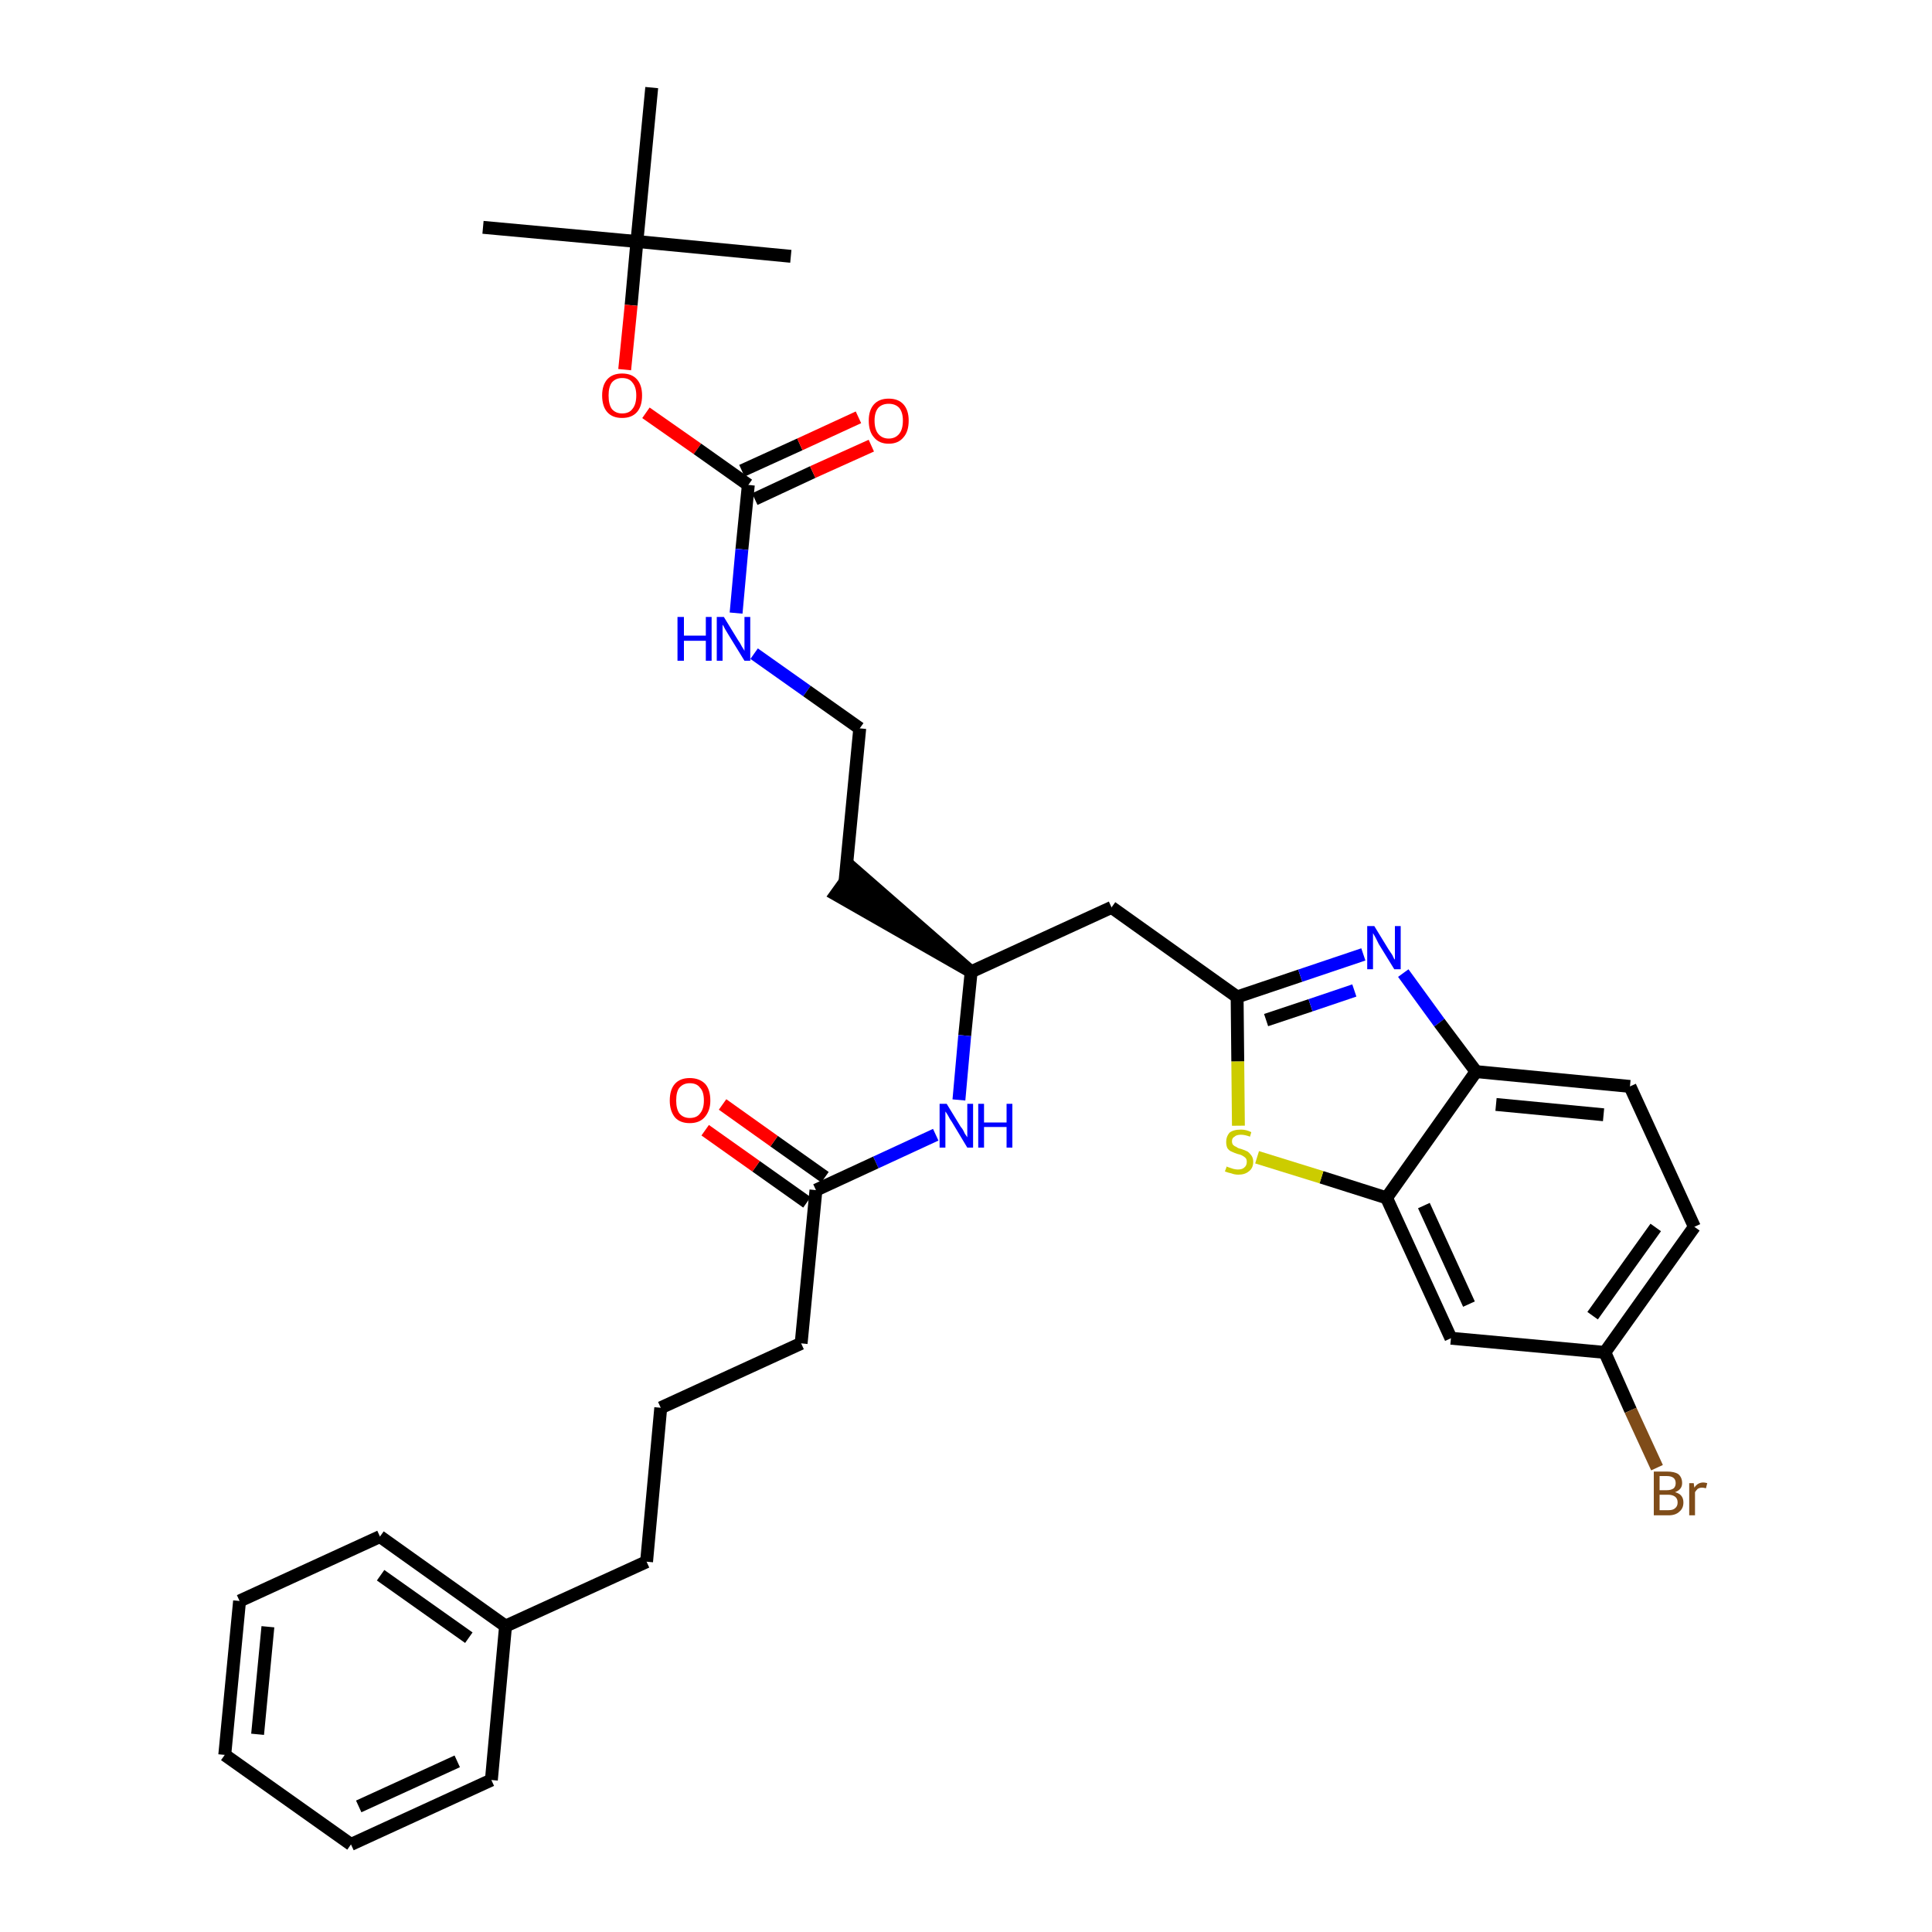 <?xml version='1.0' encoding='iso-8859-1'?>
<svg version='1.1' baseProfile='full'
              xmlns='http://www.w3.org/2000/svg'
                      xmlns:rdkit='http://www.rdkit.org/xml'
                      xmlns:xlink='http://www.w3.org/1999/xlink'
                  xml:space='preserve'
width='300px' height='300px' viewBox='0 0 300 300'>
<!-- END OF HEADER -->
<path class='bond-0 atom-0 atom-1' d='M 75.0,35.3 L 98.9,37.5' style='fill:none;fill-rule:evenodd;stroke:#000000;stroke-width:2.0px;stroke-linecap:butt;stroke-linejoin:miter;stroke-opacity:1' />
<path class='bond-1 atom-1 atom-2' d='M 98.9,37.5 L 122.8,39.8' style='fill:none;fill-rule:evenodd;stroke:#000000;stroke-width:2.0px;stroke-linecap:butt;stroke-linejoin:miter;stroke-opacity:1' />
<path class='bond-2 atom-1 atom-3' d='M 98.9,37.5 L 101.2,13.6' style='fill:none;fill-rule:evenodd;stroke:#000000;stroke-width:2.0px;stroke-linecap:butt;stroke-linejoin:miter;stroke-opacity:1' />
<path class='bond-3 atom-1 atom-4' d='M 98.9,37.5 L 98.0,47.4' style='fill:none;fill-rule:evenodd;stroke:#000000;stroke-width:2.0px;stroke-linecap:butt;stroke-linejoin:miter;stroke-opacity:1' />
<path class='bond-3 atom-1 atom-4' d='M 98.0,47.4 L 97.0,57.4' style='fill:none;fill-rule:evenodd;stroke:#FF0000;stroke-width:2.0px;stroke-linecap:butt;stroke-linejoin:miter;stroke-opacity:1' />
<path class='bond-4 atom-4 atom-5' d='M 100.3,64.1 L 108.3,69.7' style='fill:none;fill-rule:evenodd;stroke:#FF0000;stroke-width:2.0px;stroke-linecap:butt;stroke-linejoin:miter;stroke-opacity:1' />
<path class='bond-4 atom-4 atom-5' d='M 108.3,69.7 L 116.2,75.3' style='fill:none;fill-rule:evenodd;stroke:#000000;stroke-width:2.0px;stroke-linecap:butt;stroke-linejoin:miter;stroke-opacity:1' />
<path class='bond-5 atom-5 atom-6' d='M 117.2,77.5 L 126.2,73.3' style='fill:none;fill-rule:evenodd;stroke:#000000;stroke-width:2.0px;stroke-linecap:butt;stroke-linejoin:miter;stroke-opacity:1' />
<path class='bond-5 atom-5 atom-6' d='M 126.2,73.3 L 135.3,69.2' style='fill:none;fill-rule:evenodd;stroke:#FF0000;stroke-width:2.0px;stroke-linecap:butt;stroke-linejoin:miter;stroke-opacity:1' />
<path class='bond-5 atom-5 atom-6' d='M 115.2,73.1 L 124.2,69.0' style='fill:none;fill-rule:evenodd;stroke:#000000;stroke-width:2.0px;stroke-linecap:butt;stroke-linejoin:miter;stroke-opacity:1' />
<path class='bond-5 atom-5 atom-6' d='M 124.2,69.0 L 133.3,64.8' style='fill:none;fill-rule:evenodd;stroke:#FF0000;stroke-width:2.0px;stroke-linecap:butt;stroke-linejoin:miter;stroke-opacity:1' />
<path class='bond-6 atom-5 atom-7' d='M 116.2,75.3 L 115.2,85.3' style='fill:none;fill-rule:evenodd;stroke:#000000;stroke-width:2.0px;stroke-linecap:butt;stroke-linejoin:miter;stroke-opacity:1' />
<path class='bond-6 atom-5 atom-7' d='M 115.2,85.3 L 114.3,95.2' style='fill:none;fill-rule:evenodd;stroke:#0000FF;stroke-width:2.0px;stroke-linecap:butt;stroke-linejoin:miter;stroke-opacity:1' />
<path class='bond-7 atom-7 atom-8' d='M 117.1,101.5 L 125.3,107.3' style='fill:none;fill-rule:evenodd;stroke:#0000FF;stroke-width:2.0px;stroke-linecap:butt;stroke-linejoin:miter;stroke-opacity:1' />
<path class='bond-7 atom-7 atom-8' d='M 125.3,107.3 L 133.5,113.1' style='fill:none;fill-rule:evenodd;stroke:#000000;stroke-width:2.0px;stroke-linecap:butt;stroke-linejoin:miter;stroke-opacity:1' />
<path class='bond-8 atom-8 atom-9' d='M 133.5,113.1 L 131.2,137.0' style='fill:none;fill-rule:evenodd;stroke:#000000;stroke-width:2.0px;stroke-linecap:butt;stroke-linejoin:miter;stroke-opacity:1' />
<path class='bond-9 atom-10 atom-9' d='M 150.8,150.9 L 132.6,135.0 L 129.8,138.9 Z' style='fill:#000000;fill-rule:evenodd;fill-opacity:1;stroke:#000000;stroke-width:2.0px;stroke-linecap:butt;stroke-linejoin:miter;stroke-opacity:1;' />
<path class='bond-10 atom-10 atom-11' d='M 150.8,150.9 L 172.6,140.9' style='fill:none;fill-rule:evenodd;stroke:#000000;stroke-width:2.0px;stroke-linecap:butt;stroke-linejoin:miter;stroke-opacity:1' />
<path class='bond-21 atom-10 atom-22' d='M 150.8,150.9 L 149.8,160.8' style='fill:none;fill-rule:evenodd;stroke:#000000;stroke-width:2.0px;stroke-linecap:butt;stroke-linejoin:miter;stroke-opacity:1' />
<path class='bond-21 atom-10 atom-22' d='M 149.8,160.8 L 148.9,170.8' style='fill:none;fill-rule:evenodd;stroke:#0000FF;stroke-width:2.0px;stroke-linecap:butt;stroke-linejoin:miter;stroke-opacity:1' />
<path class='bond-11 atom-11 atom-12' d='M 172.6,140.9 L 192.1,154.8' style='fill:none;fill-rule:evenodd;stroke:#000000;stroke-width:2.0px;stroke-linecap:butt;stroke-linejoin:miter;stroke-opacity:1' />
<path class='bond-12 atom-12 atom-13' d='M 192.1,154.8 L 201.9,151.5' style='fill:none;fill-rule:evenodd;stroke:#000000;stroke-width:2.0px;stroke-linecap:butt;stroke-linejoin:miter;stroke-opacity:1' />
<path class='bond-12 atom-12 atom-13' d='M 201.9,151.5 L 211.7,148.2' style='fill:none;fill-rule:evenodd;stroke:#0000FF;stroke-width:2.0px;stroke-linecap:butt;stroke-linejoin:miter;stroke-opacity:1' />
<path class='bond-12 atom-12 atom-13' d='M 196.6,158.4 L 203.5,156.1' style='fill:none;fill-rule:evenodd;stroke:#000000;stroke-width:2.0px;stroke-linecap:butt;stroke-linejoin:miter;stroke-opacity:1' />
<path class='bond-12 atom-12 atom-13' d='M 203.5,156.1 L 210.3,153.8' style='fill:none;fill-rule:evenodd;stroke:#0000FF;stroke-width:2.0px;stroke-linecap:butt;stroke-linejoin:miter;stroke-opacity:1' />
<path class='bond-33 atom-21 atom-12' d='M 192.3,174.8 L 192.2,164.8' style='fill:none;fill-rule:evenodd;stroke:#CCCC00;stroke-width:2.0px;stroke-linecap:butt;stroke-linejoin:miter;stroke-opacity:1' />
<path class='bond-33 atom-21 atom-12' d='M 192.2,164.8 L 192.1,154.8' style='fill:none;fill-rule:evenodd;stroke:#000000;stroke-width:2.0px;stroke-linecap:butt;stroke-linejoin:miter;stroke-opacity:1' />
<path class='bond-13 atom-13 atom-14' d='M 217.9,151.1 L 223.5,158.8' style='fill:none;fill-rule:evenodd;stroke:#0000FF;stroke-width:2.0px;stroke-linecap:butt;stroke-linejoin:miter;stroke-opacity:1' />
<path class='bond-13 atom-13 atom-14' d='M 223.5,158.8 L 229.2,166.4' style='fill:none;fill-rule:evenodd;stroke:#000000;stroke-width:2.0px;stroke-linecap:butt;stroke-linejoin:miter;stroke-opacity:1' />
<path class='bond-14 atom-14 atom-15' d='M 229.2,166.4 L 253.1,168.7' style='fill:none;fill-rule:evenodd;stroke:#000000;stroke-width:2.0px;stroke-linecap:butt;stroke-linejoin:miter;stroke-opacity:1' />
<path class='bond-14 atom-14 atom-15' d='M 232.3,171.5 L 249.0,173.1' style='fill:none;fill-rule:evenodd;stroke:#000000;stroke-width:2.0px;stroke-linecap:butt;stroke-linejoin:miter;stroke-opacity:1' />
<path class='bond-35 atom-20 atom-14' d='M 215.3,186.0 L 229.2,166.4' style='fill:none;fill-rule:evenodd;stroke:#000000;stroke-width:2.0px;stroke-linecap:butt;stroke-linejoin:miter;stroke-opacity:1' />
<path class='bond-15 atom-15 atom-16' d='M 253.1,168.7 L 263.1,190.5' style='fill:none;fill-rule:evenodd;stroke:#000000;stroke-width:2.0px;stroke-linecap:butt;stroke-linejoin:miter;stroke-opacity:1' />
<path class='bond-16 atom-16 atom-17' d='M 263.1,190.5 L 249.2,210.0' style='fill:none;fill-rule:evenodd;stroke:#000000;stroke-width:2.0px;stroke-linecap:butt;stroke-linejoin:miter;stroke-opacity:1' />
<path class='bond-16 atom-16 atom-17' d='M 257.1,190.6 L 247.3,204.3' style='fill:none;fill-rule:evenodd;stroke:#000000;stroke-width:2.0px;stroke-linecap:butt;stroke-linejoin:miter;stroke-opacity:1' />
<path class='bond-17 atom-17 atom-18' d='M 249.2,210.0 L 253.2,219.0' style='fill:none;fill-rule:evenodd;stroke:#000000;stroke-width:2.0px;stroke-linecap:butt;stroke-linejoin:miter;stroke-opacity:1' />
<path class='bond-17 atom-17 atom-18' d='M 253.2,219.0 L 257.3,227.9' style='fill:none;fill-rule:evenodd;stroke:#7F4C19;stroke-width:2.0px;stroke-linecap:butt;stroke-linejoin:miter;stroke-opacity:1' />
<path class='bond-18 atom-17 atom-19' d='M 249.2,210.0 L 225.3,207.8' style='fill:none;fill-rule:evenodd;stroke:#000000;stroke-width:2.0px;stroke-linecap:butt;stroke-linejoin:miter;stroke-opacity:1' />
<path class='bond-19 atom-19 atom-20' d='M 225.3,207.8 L 215.3,186.0' style='fill:none;fill-rule:evenodd;stroke:#000000;stroke-width:2.0px;stroke-linecap:butt;stroke-linejoin:miter;stroke-opacity:1' />
<path class='bond-19 atom-19 atom-20' d='M 228.1,202.5 L 221.1,187.2' style='fill:none;fill-rule:evenodd;stroke:#000000;stroke-width:2.0px;stroke-linecap:butt;stroke-linejoin:miter;stroke-opacity:1' />
<path class='bond-20 atom-20 atom-21' d='M 215.3,186.0 L 205.2,182.8' style='fill:none;fill-rule:evenodd;stroke:#000000;stroke-width:2.0px;stroke-linecap:butt;stroke-linejoin:miter;stroke-opacity:1' />
<path class='bond-20 atom-20 atom-21' d='M 205.2,182.8 L 195.2,179.7' style='fill:none;fill-rule:evenodd;stroke:#CCCC00;stroke-width:2.0px;stroke-linecap:butt;stroke-linejoin:miter;stroke-opacity:1' />
<path class='bond-22 atom-22 atom-23' d='M 145.3,176.2 L 136.0,180.5' style='fill:none;fill-rule:evenodd;stroke:#0000FF;stroke-width:2.0px;stroke-linecap:butt;stroke-linejoin:miter;stroke-opacity:1' />
<path class='bond-22 atom-22 atom-23' d='M 136.0,180.5 L 126.7,184.8' style='fill:none;fill-rule:evenodd;stroke:#000000;stroke-width:2.0px;stroke-linecap:butt;stroke-linejoin:miter;stroke-opacity:1' />
<path class='bond-23 atom-23 atom-24' d='M 128.1,182.8 L 120.2,177.2' style='fill:none;fill-rule:evenodd;stroke:#000000;stroke-width:2.0px;stroke-linecap:butt;stroke-linejoin:miter;stroke-opacity:1' />
<path class='bond-23 atom-23 atom-24' d='M 120.2,177.2 L 112.2,171.5' style='fill:none;fill-rule:evenodd;stroke:#FF0000;stroke-width:2.0px;stroke-linecap:butt;stroke-linejoin:miter;stroke-opacity:1' />
<path class='bond-23 atom-23 atom-24' d='M 125.3,186.7 L 117.4,181.1' style='fill:none;fill-rule:evenodd;stroke:#000000;stroke-width:2.0px;stroke-linecap:butt;stroke-linejoin:miter;stroke-opacity:1' />
<path class='bond-23 atom-23 atom-24' d='M 117.4,181.1 L 109.5,175.5' style='fill:none;fill-rule:evenodd;stroke:#FF0000;stroke-width:2.0px;stroke-linecap:butt;stroke-linejoin:miter;stroke-opacity:1' />
<path class='bond-24 atom-23 atom-25' d='M 126.7,184.8 L 124.4,208.6' style='fill:none;fill-rule:evenodd;stroke:#000000;stroke-width:2.0px;stroke-linecap:butt;stroke-linejoin:miter;stroke-opacity:1' />
<path class='bond-25 atom-25 atom-26' d='M 124.4,208.6 L 102.6,218.6' style='fill:none;fill-rule:evenodd;stroke:#000000;stroke-width:2.0px;stroke-linecap:butt;stroke-linejoin:miter;stroke-opacity:1' />
<path class='bond-26 atom-26 atom-27' d='M 102.6,218.6 L 100.4,242.5' style='fill:none;fill-rule:evenodd;stroke:#000000;stroke-width:2.0px;stroke-linecap:butt;stroke-linejoin:miter;stroke-opacity:1' />
<path class='bond-27 atom-27 atom-28' d='M 100.4,242.5 L 78.5,252.5' style='fill:none;fill-rule:evenodd;stroke:#000000;stroke-width:2.0px;stroke-linecap:butt;stroke-linejoin:miter;stroke-opacity:1' />
<path class='bond-28 atom-28 atom-29' d='M 78.5,252.5 L 59.0,238.6' style='fill:none;fill-rule:evenodd;stroke:#000000;stroke-width:2.0px;stroke-linecap:butt;stroke-linejoin:miter;stroke-opacity:1' />
<path class='bond-28 atom-28 atom-29' d='M 72.8,254.3 L 59.1,244.6' style='fill:none;fill-rule:evenodd;stroke:#000000;stroke-width:2.0px;stroke-linecap:butt;stroke-linejoin:miter;stroke-opacity:1' />
<path class='bond-34 atom-33 atom-28' d='M 76.3,276.4 L 78.5,252.5' style='fill:none;fill-rule:evenodd;stroke:#000000;stroke-width:2.0px;stroke-linecap:butt;stroke-linejoin:miter;stroke-opacity:1' />
<path class='bond-29 atom-29 atom-30' d='M 59.0,238.6 L 37.2,248.6' style='fill:none;fill-rule:evenodd;stroke:#000000;stroke-width:2.0px;stroke-linecap:butt;stroke-linejoin:miter;stroke-opacity:1' />
<path class='bond-30 atom-30 atom-31' d='M 37.2,248.6 L 34.9,272.5' style='fill:none;fill-rule:evenodd;stroke:#000000;stroke-width:2.0px;stroke-linecap:butt;stroke-linejoin:miter;stroke-opacity:1' />
<path class='bond-30 atom-30 atom-31' d='M 41.6,252.6 L 40.0,269.3' style='fill:none;fill-rule:evenodd;stroke:#000000;stroke-width:2.0px;stroke-linecap:butt;stroke-linejoin:miter;stroke-opacity:1' />
<path class='bond-31 atom-31 atom-32' d='M 34.9,272.5 L 54.5,286.4' style='fill:none;fill-rule:evenodd;stroke:#000000;stroke-width:2.0px;stroke-linecap:butt;stroke-linejoin:miter;stroke-opacity:1' />
<path class='bond-32 atom-32 atom-33' d='M 54.5,286.4 L 76.3,276.4' style='fill:none;fill-rule:evenodd;stroke:#000000;stroke-width:2.0px;stroke-linecap:butt;stroke-linejoin:miter;stroke-opacity:1' />
<path class='bond-32 atom-32 atom-33' d='M 55.7,280.5 L 71.0,273.5' style='fill:none;fill-rule:evenodd;stroke:#000000;stroke-width:2.0px;stroke-linecap:butt;stroke-linejoin:miter;stroke-opacity:1' />
<path  class='atom-4' d='M 93.5 61.4
Q 93.5 59.8, 94.3 58.9
Q 95.1 58.0, 96.6 58.0
Q 98.1 58.0, 98.9 58.9
Q 99.7 59.8, 99.7 61.4
Q 99.7 63.1, 98.9 64.0
Q 98.1 64.9, 96.6 64.9
Q 95.1 64.9, 94.3 64.0
Q 93.5 63.1, 93.5 61.4
M 96.6 64.2
Q 97.7 64.2, 98.2 63.5
Q 98.8 62.8, 98.8 61.4
Q 98.8 60.1, 98.2 59.4
Q 97.7 58.7, 96.6 58.7
Q 95.6 58.7, 95.0 59.4
Q 94.5 60.1, 94.5 61.4
Q 94.5 62.8, 95.0 63.5
Q 95.6 64.2, 96.6 64.2
' fill='#FF0000'/>
<path  class='atom-6' d='M 134.9 65.3
Q 134.9 63.7, 135.7 62.8
Q 136.5 61.9, 138.0 61.9
Q 139.5 61.9, 140.3 62.8
Q 141.1 63.7, 141.1 65.3
Q 141.1 67.0, 140.3 67.9
Q 139.5 68.9, 138.0 68.9
Q 136.5 68.9, 135.7 67.9
Q 134.9 67.0, 134.9 65.3
M 138.0 68.1
Q 139.0 68.1, 139.6 67.4
Q 140.2 66.7, 140.2 65.3
Q 140.2 64.0, 139.6 63.3
Q 139.0 62.7, 138.0 62.7
Q 137.0 62.7, 136.4 63.3
Q 135.8 64.0, 135.8 65.3
Q 135.8 66.7, 136.4 67.4
Q 137.0 68.1, 138.0 68.1
' fill='#FF0000'/>
<path  class='atom-7' d='M 105.2 95.8
L 106.2 95.8
L 106.2 98.7
L 109.6 98.7
L 109.6 95.8
L 110.5 95.8
L 110.5 102.6
L 109.6 102.6
L 109.6 99.5
L 106.2 99.5
L 106.2 102.6
L 105.2 102.6
L 105.2 95.8
' fill='#0000FF'/>
<path  class='atom-7' d='M 112.4 95.8
L 114.6 99.4
Q 114.9 99.8, 115.2 100.4
Q 115.6 101.0, 115.6 101.1
L 115.6 95.8
L 116.5 95.8
L 116.5 102.6
L 115.6 102.6
L 113.2 98.7
Q 112.9 98.2, 112.6 97.7
Q 112.3 97.1, 112.2 97.0
L 112.2 102.6
L 111.3 102.6
L 111.3 95.8
L 112.4 95.8
' fill='#0000FF'/>
<path  class='atom-13' d='M 213.4 143.8
L 215.6 147.4
Q 215.8 147.7, 216.2 148.3
Q 216.5 149.0, 216.6 149.0
L 216.6 143.8
L 217.5 143.8
L 217.5 150.5
L 216.5 150.5
L 214.1 146.6
Q 213.9 146.2, 213.6 145.6
Q 213.3 145.1, 213.2 144.9
L 213.2 150.5
L 212.3 150.5
L 212.3 143.8
L 213.4 143.8
' fill='#0000FF'/>
<path  class='atom-18' d='M 260.1 231.7
Q 260.8 231.9, 261.1 232.3
Q 261.4 232.7, 261.4 233.3
Q 261.4 234.2, 260.8 234.7
Q 260.2 235.3, 259.1 235.3
L 256.8 235.3
L 256.8 228.5
L 258.8 228.5
Q 260.0 228.5, 260.6 228.9
Q 261.2 229.4, 261.2 230.3
Q 261.2 231.3, 260.1 231.7
M 257.7 229.2
L 257.7 231.4
L 258.8 231.4
Q 259.5 231.4, 259.9 231.1
Q 260.2 230.8, 260.2 230.3
Q 260.2 229.2, 258.8 229.2
L 257.7 229.2
M 259.1 234.5
Q 259.8 234.5, 260.1 234.2
Q 260.5 233.9, 260.5 233.3
Q 260.5 232.7, 260.1 232.4
Q 259.7 232.1, 259.0 232.1
L 257.7 232.1
L 257.7 234.5
L 259.1 234.5
' fill='#7F4C19'/>
<path  class='atom-18' d='M 263.0 230.3
L 263.1 231.0
Q 263.6 230.2, 264.5 230.2
Q 264.7 230.2, 265.1 230.3
L 264.9 231.1
Q 264.5 231.0, 264.3 231.0
Q 263.9 231.0, 263.6 231.2
Q 263.4 231.4, 263.2 231.7
L 263.2 235.3
L 262.3 235.3
L 262.3 230.3
L 263.0 230.3
' fill='#7F4C19'/>
<path  class='atom-21' d='M 190.5 181.1
Q 190.5 181.2, 190.9 181.3
Q 191.2 181.4, 191.5 181.5
Q 191.9 181.6, 192.2 181.6
Q 192.9 181.6, 193.2 181.3
Q 193.6 181.0, 193.6 180.4
Q 193.6 180.0, 193.4 179.8
Q 193.2 179.6, 193.0 179.5
Q 192.7 179.3, 192.2 179.2
Q 191.6 179.0, 191.2 178.8
Q 190.9 178.7, 190.6 178.3
Q 190.4 177.9, 190.4 177.3
Q 190.4 176.5, 190.9 175.9
Q 191.5 175.4, 192.7 175.4
Q 193.5 175.4, 194.3 175.8
L 194.1 176.5
Q 193.3 176.2, 192.7 176.2
Q 192.0 176.2, 191.7 176.5
Q 191.3 176.7, 191.3 177.2
Q 191.3 177.6, 191.5 177.8
Q 191.7 178.0, 192.0 178.1
Q 192.2 178.3, 192.7 178.4
Q 193.3 178.6, 193.7 178.8
Q 194.0 179.0, 194.3 179.4
Q 194.6 179.8, 194.6 180.4
Q 194.6 181.4, 193.9 181.9
Q 193.3 182.4, 192.3 182.4
Q 191.7 182.4, 191.2 182.2
Q 190.7 182.1, 190.2 181.9
L 190.5 181.1
' fill='#CCCC00'/>
<path  class='atom-22' d='M 147.0 171.4
L 149.2 175.0
Q 149.5 175.3, 149.8 176.0
Q 150.2 176.6, 150.2 176.6
L 150.2 171.4
L 151.1 171.4
L 151.1 178.2
L 150.2 178.2
L 147.8 174.2
Q 147.5 173.8, 147.2 173.2
Q 146.9 172.7, 146.8 172.6
L 146.8 178.2
L 145.9 178.2
L 145.9 171.4
L 147.0 171.4
' fill='#0000FF'/>
<path  class='atom-22' d='M 151.9 171.4
L 152.8 171.4
L 152.8 174.3
L 156.3 174.3
L 156.3 171.4
L 157.2 171.4
L 157.2 178.2
L 156.3 178.2
L 156.3 175.0
L 152.8 175.0
L 152.8 178.2
L 151.9 178.2
L 151.9 171.4
' fill='#0000FF'/>
<path  class='atom-24' d='M 104.0 170.9
Q 104.0 169.2, 104.8 168.3
Q 105.6 167.4, 107.1 167.4
Q 108.6 167.4, 109.5 168.3
Q 110.3 169.2, 110.3 170.9
Q 110.3 172.5, 109.4 173.5
Q 108.6 174.4, 107.1 174.4
Q 105.6 174.4, 104.8 173.5
Q 104.0 172.5, 104.0 170.9
M 107.1 173.6
Q 108.2 173.6, 108.7 172.9
Q 109.3 172.2, 109.3 170.9
Q 109.3 169.5, 108.7 168.9
Q 108.2 168.2, 107.1 168.2
Q 106.1 168.2, 105.5 168.9
Q 105.0 169.5, 105.0 170.9
Q 105.0 172.2, 105.5 172.9
Q 106.1 173.6, 107.1 173.6
' fill='#FF0000'/>
</svg>
